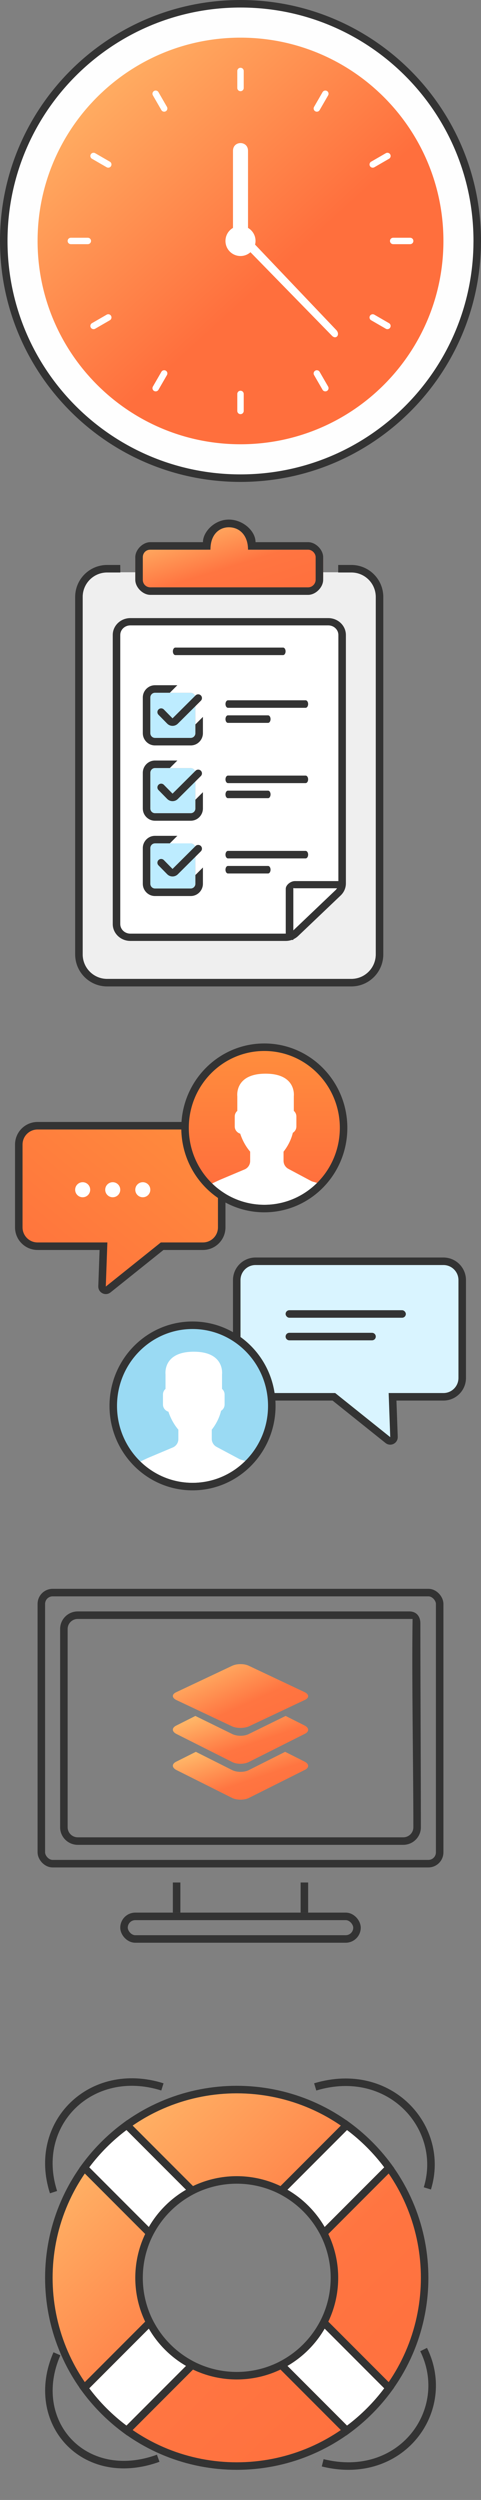 <svg width="64" height="332" viewBox="0 0 64 332" fill="none" xmlns="http://www.w3.org/2000/svg">
<rect x="0" y="0" width="64" height="332" fill="#808080" stroke="none"/>
<g clip-path="url(#clip0_998_459)">
<path d="M32 0.5C49.395 0.5 63.5 14.604 63.5 32L63.489 32.812C63.05 49.833 49.115 63.5 32 63.5C14.604 63.5 0.5 49.395 0.5 32C0.5 14.604 14.604 0.5 32 0.5Z" fill="#FEFEFE" stroke="#333333"/>
<path fill-rule="evenodd" clip-rule="evenodd" d="M32 59C17.089 59 5 46.911 5 32C5 17.089 17.089 5 32 5C46.911 5 59 17.089 59 32C59 46.911 46.911 59 32 59Z" fill="url(#paint0_linear_998_459)"/>
<path fill-rule="evenodd" clip-rule="evenodd" d="M32 34C30.893 34 30 33.107 30 32C30 30.893 30.893 30 32 30C33.107 30 34 30.893 34 32C33.99 33.107 33.096 34 32 34Z" fill="white"/>
<path fill-rule="evenodd" clip-rule="evenodd" d="M33 20.029L33 31.5L44.714 43.8C45.332 44.418 44.714 45.171 44.157 44.575L31 31.114V20.029C31 18.657 33 18.657 33 20.029Z" fill="white"/>
<path d="M32.001 51.89C32.237 51.89 32.428 52.081 32.428 52.316V54.574C32.428 54.81 32.236 55.001 32.001 55.001C31.766 55.001 31.575 54.81 31.574 54.574V52.316C31.574 52.081 31.765 51.89 32.001 51.89ZM21.474 49.381C21.592 49.177 21.853 49.107 22.057 49.225C22.261 49.342 22.331 49.604 22.213 49.808L21.084 51.764C20.966 51.967 20.705 52.038 20.501 51.92C20.297 51.802 20.227 51.541 20.345 51.337L21.474 49.381ZM41.945 49.225C42.149 49.107 42.411 49.177 42.528 49.381L43.657 51.336C43.775 51.54 43.705 51.801 43.501 51.919C43.297 52.037 43.036 51.967 42.918 51.763L41.789 49.808C41.671 49.604 41.741 49.342 41.945 49.225ZM14.193 41.789C14.396 41.671 14.658 41.741 14.775 41.945C14.893 42.149 14.823 42.41 14.619 42.528L12.664 43.657C12.46 43.775 12.199 43.705 12.081 43.501C11.963 43.297 12.033 43.036 12.237 42.918L14.193 41.789ZM49.224 41.945C49.342 41.741 49.603 41.671 49.807 41.789L51.762 42.918C51.966 43.036 52.036 43.297 51.918 43.501C51.8 43.705 51.539 43.775 51.335 43.657L49.38 42.528C49.176 42.41 49.106 42.149 49.224 41.945ZM11.685 31.573C11.92 31.573 12.111 31.765 12.111 32C12.111 32.235 11.92 32.426 11.685 32.427H9.427C9.191 32.426 9 32.235 9 32C9 31.765 9.191 31.573 9.427 31.573H11.685ZM54.574 31.573C54.81 31.573 55.001 31.765 55.001 32C55.001 32.236 54.81 32.426 54.574 32.427H52.316C52.081 32.427 51.89 32.236 51.89 32C51.89 31.765 52.081 31.573 52.316 31.573H54.574ZM12.08 20.5C12.198 20.296 12.459 20.226 12.663 20.344L14.618 21.473C14.822 21.59 14.892 21.852 14.774 22.056C14.657 22.26 14.396 22.33 14.191 22.212L12.236 21.083C12.032 20.965 11.962 20.704 12.08 20.5ZM51.336 20.345C51.54 20.227 51.801 20.297 51.919 20.501C52.037 20.705 51.967 20.966 51.763 21.084L49.808 22.213C49.604 22.33 49.343 22.26 49.225 22.057C49.107 21.853 49.177 21.591 49.381 21.474L51.336 20.345ZM42.919 12.238C43.037 12.034 43.298 11.964 43.502 12.082C43.706 12.2 43.776 12.461 43.658 12.665L42.529 14.62C42.412 14.824 42.15 14.894 41.946 14.776C41.742 14.659 41.672 14.397 41.79 14.193L42.919 12.238ZM20.5 12.081C20.704 11.963 20.965 12.033 21.083 12.237L22.212 14.192C22.33 14.396 22.26 14.658 22.056 14.775C21.852 14.893 21.591 14.823 21.473 14.619L20.344 12.664C20.226 12.46 20.296 12.199 20.5 12.081ZM32.001 9C32.237 9 32.428 9.191 32.428 9.427V11.685C32.428 11.92 32.237 12.111 32.001 12.111C31.765 12.111 31.574 11.92 31.574 11.685V9.427C31.574 9.191 31.765 9 32.001 9Z" fill="white"/>
</g>
<path d="M11 79.257C11 77.458 12.455 76 14.25 76H46.75C48.545 76 50 77.458 50 79.257V126.743C50 128.542 48.545 130 46.75 130H14.25C12.455 130 11 128.542 11 126.743V79.257Z" fill="#EFEFEF"/>
<path fill-rule="evenodd" clip-rule="evenodd" d="M16 75.028H14.25C11.901 75.028 10 76.935 10 79.283V126.745C10 129.093 11.901 131 14.25 131H46.75C49.099 131 51 129.093 51 126.745V79.283C51 76.935 49.099 75.028 46.75 75.028H45V76.028H46.75C48.545 76.028 50 77.485 50 79.283V126.745C50 128.543 48.545 130.001 46.75 130.001H14.25C12.455 130.001 11 128.543 11 126.745V79.283C11 77.485 12.455 76.028 14.25 76.028H16.011L16 75.028Z" fill="#333333"/>
<path fill-rule="evenodd" clip-rule="evenodd" d="M33.502 73C33.502 71.506 32.049 70 30.445 70C28.84 70 27.502 71.506 27.502 73H19.453C18.65 73 18 73.562 18 74.31V76.647C18 77.394 18.65 78 19.453 78L41.547 78C42.35 78 43 77.394 43 76.647V74.3C43 73.553 42.304 73 41.502 73H33.502Z" fill="url(#paint1_linear_998_459)"/>
<path fill-rule="evenodd" clip-rule="evenodd" d="M41 73C41.53 73 42.002 73.5 41.999 74V77C41.999 77.5 41.577 78 41 78L20 78C19.467 78 19.001 77.59 19.001 77V74C19.001 73.451 19.409 73 20.002 73H28.002C28.002 70.869 29.268 70.024 30.444 70.024C31.897 70.024 33 71.119 33 73H41ZM34.002 72H41C41.999 72 43 73 43 74V77C43 78 41.999 79 41 79H20.002C19.001 79 18 78 18 77V74C18 73 19.001 72 20.002 72H27.002C27.002 70.656 28.516 69 30.444 69C32.343 69 34.002 70.531 34.002 72Z" fill="#333333"/>
<path d="M16.012 83.868C16.012 83.143 16.611 82.556 17.351 82.556H43.693C44.433 82.556 45.033 83.143 45.033 83.868V117.466C45.033 117.815 44.891 118.149 44.639 118.395L38.976 123.93C38.725 124.176 38.384 124.314 38.03 124.314H17.351C16.611 124.314 16.012 123.726 16.012 123.002V83.868Z" fill="white"/>
<path fill-rule="evenodd" clip-rule="evenodd" d="M17.341 82.085H43.684C44.961 82.085 46.023 83.077 46.023 84.331V117.322C46.023 117.923 45.772 118.496 45.331 118.917L39.667 124.307C39.227 124.726 38.635 124.958 38.02 124.958H17.341C16.064 124.958 15.002 123.967 15.002 122.713L15.002 84.331C15.002 83.077 16.064 82.085 17.341 82.085ZM17.341 83.053C16.602 83.053 16.002 83.625 16.002 84.331V122.713C16.002 123.418 16.602 123.99 17.341 123.99H38.02C38.375 123.99 38.715 123.856 38.966 123.617L44.63 118.226C44.882 117.986 45.023 117.661 45.023 117.322V84.331C45.023 83.625 44.423 83.053 43.684 83.053H17.341Z" fill="#333333"/>
<path fill-rule="evenodd" clip-rule="evenodd" d="M23 86.5C23 86.224 23.149 86 23.332 86H37.668C37.851 86 38 86.224 38 86.5C38 86.776 37.851 87 37.668 87H23.332C23.149 87 23 86.776 23 86.5Z" fill="#333333"/>
<path d="M20 92.631C20 92.283 20.279 92 20.623 92H23H25.377C25.721 92 26 92.283 26 92.631V95V97.369C26 97.717 25.721 98 25.377 98H20.623C20.279 98 20 97.717 20 97.369V92.631Z" fill="url(#paint2_linear_998_459)"/>
<path d="M20 92.631C20 92.283 20.279 92 20.623 92H23H25.377C25.721 92 26 92.283 26 92.631V95V97.369C26 97.717 25.721 98 25.377 98H20.623C20.279 98 20 97.717 20 97.369V92.631Z" fill="#BDECFF"/>
<path fill-rule="evenodd" clip-rule="evenodd" d="M26 96.203V97.365C26 97.714 25.721 97.996 25.377 97.996H20.623C20.279 97.996 20 97.714 20 97.365V92.631C20 92.282 20.279 91.999 20.623 91.999H22.599L23.599 91H20.623C19.714 91 19 91.743 19 92.631V97.365C19 98.253 19.714 98.996 20.623 98.996H25.377C26.286 98.996 27 98.253 27 97.365V95.203L26 96.203Z" fill="#333333"/>
<path fill-rule="evenodd" clip-rule="evenodd" d="M30 93.5C30 93.224 30.15 93 30.335 93H40.665C40.85 93 41 93.224 41 93.5C41 93.776 40.85 94 40.665 94H30.335C30.15 94 30 93.776 30 93.5Z" fill="#333333"/>
<path fill-rule="evenodd" clip-rule="evenodd" d="M30 95.5C30 95.224 30.146 95 30.327 95H35.673C35.854 95 36 95.224 36 95.5C36 95.776 35.854 96 35.673 96H30.327C30.146 96 30 95.776 30 95.5Z" fill="#333333"/>
<path fill-rule="evenodd" clip-rule="evenodd" d="M26.727 92.354C26.922 92.549 26.921 92.866 26.725 93.061L23.662 96.106C23.268 96.497 22.632 96.494 22.243 96.098L21.087 94.922C20.893 94.725 20.896 94.408 21.093 94.215V94.215C21.29 94.021 21.606 94.024 21.8 94.221L22.957 95.398L26.02 92.352C26.216 92.157 26.532 92.158 26.727 92.354V92.354Z" fill="#333333"/>
<path d="M20 102.631C20 102.283 20.279 102 20.623 102H23H25.377C25.721 102 26 102.283 26 102.631V105V107.369C26 107.717 25.721 108 25.377 108H20.623C20.279 108 20 107.717 20 107.369V102.631Z" fill="url(#paint3_linear_998_459)"/>
<path d="M20 102.631C20 102.283 20.279 102 20.623 102H23H25.377C25.721 102 26 102.283 26 102.631V105V107.369C26 107.717 25.721 108 25.377 108H20.623C20.279 108 20 107.717 20 107.369V102.631Z" fill="#BDECFF"/>
<path fill-rule="evenodd" clip-rule="evenodd" d="M26 106.203V107.365C26 107.714 25.721 107.996 25.377 107.996H20.623C20.279 107.996 20 107.714 20 107.365V102.631C20 102.282 20.279 101.999 20.623 101.999H22.599L23.599 101H20.623C19.714 101 19 101.743 19 102.631V107.365C19 108.253 19.714 108.996 20.623 108.996H25.377C26.286 108.996 27 108.253 27 107.365V105.203L26 106.203Z" fill="#333333"/>
<path fill-rule="evenodd" clip-rule="evenodd" d="M30 103.5C30 103.224 30.15 103 30.335 103H40.665C40.85 103 41 103.224 41 103.5C41 103.776 40.85 104 40.665 104H30.335C30.15 104 30 103.776 30 103.5Z" fill="#333333"/>
<path fill-rule="evenodd" clip-rule="evenodd" d="M30 105.5C30 105.224 30.146 105 30.327 105H35.673C35.854 105 36 105.224 36 105.5C36 105.776 35.854 106 35.673 106H30.327C30.146 106 30 105.776 30 105.5Z" fill="#333333"/>
<path fill-rule="evenodd" clip-rule="evenodd" d="M26.727 102.354C26.922 102.549 26.921 102.866 26.725 103.061L23.662 106.106C23.268 106.497 22.632 106.494 22.243 106.098L21.087 104.922C20.893 104.725 20.896 104.408 21.093 104.215V104.215C21.29 104.021 21.606 104.024 21.8 104.221L22.957 105.398L26.02 102.352C26.216 102.157 26.532 102.158 26.727 102.354V102.354Z" fill="#333333"/>
<path d="M20 112.631C20 112.283 20.279 112 20.623 112H23H25.377C25.721 112 26 112.283 26 112.631V115V117.369C26 117.717 25.721 118 25.377 118H20.623C20.279 118 20 117.717 20 117.369V112.631Z" fill="url(#paint4_linear_998_459)"/>
<path d="M20 112.631C20 112.283 20.279 112 20.623 112H23H25.377C25.721 112 26 112.283 26 112.631V115V117.369C26 117.717 25.721 118 25.377 118H20.623C20.279 118 20 117.717 20 117.369V112.631Z" fill="#BDECFF"/>
<path fill-rule="evenodd" clip-rule="evenodd" d="M26 116.203V117.365C26 117.714 25.721 117.996 25.377 117.996H20.623C20.279 117.996 20 117.714 20 117.365V112.631C20 112.282 20.279 111.999 20.623 111.999H22.599L23.599 111H20.623C19.714 111 19 111.743 19 112.631V117.365C19 118.253 19.714 118.996 20.623 118.996H25.377C26.286 118.996 27 118.253 27 117.365V115.203L26 116.203Z" fill="#333333"/>
<path fill-rule="evenodd" clip-rule="evenodd" d="M30 113.5C30 113.224 30.15 113 30.335 113H40.665C40.85 113 41 113.224 41 113.5C41 113.776 40.85 114 40.665 114H30.335C30.15 114 30 113.776 30 113.5Z" fill="#333333"/>
<path fill-rule="evenodd" clip-rule="evenodd" d="M30 115.5C30 115.224 30.146 115 30.327 115H35.673C35.854 115 36 115.224 36 115.5C36 115.776 35.854 116 35.673 116H30.327C30.146 116 30 115.776 30 115.5Z" fill="#333333"/>
<path fill-rule="evenodd" clip-rule="evenodd" d="M26.727 112.354C26.922 112.549 26.921 112.866 26.725 113.061L23.662 116.106C23.268 116.497 22.632 116.494 22.243 116.098L21.087 114.922C20.893 114.725 20.896 114.408 21.093 114.215V114.215C21.29 114.021 21.606 114.024 21.8 114.221L22.957 115.398L26.02 112.352C26.216 112.157 26.532 112.158 26.727 112.354V112.354Z" fill="#333333"/>
<path fill-rule="evenodd" clip-rule="evenodd" d="M39.24 117.965C39.055 117.965 39.03 117.864 39.03 118.038V124.826H38.02V118.038C38.02 117.517 38.684 117.009 39.24 117.009H45.592L45.032 117.965H39.24Z" fill="#333333"/>
<path d="M34 167.5H59C60.381 167.5 61.5 168.619 61.5 170V183C61.5 184.381 60.381 185.5 59 185.5H52.231L52.25 186.018L52.423 190.84C52.438 191.267 51.944 191.515 51.61 191.248L44.562 185.609L44.426 185.5H34C32.619 185.5 31.5 184.381 31.5 183V170C31.5 168.619 32.619 167.5 34 167.5Z" fill="#D9F4FF" stroke="#333333"/>
<path d="M27 149.5H5C3.619 149.5 2.5 150.619 2.5 152V163C2.5 164.381 3.619 165.5 5 165.5H13.769L13.75 166.018L13.577 170.84C13.562 171.267 14.056 171.515 14.39 171.248L21.438 165.609L21.574 165.5H27C28.381 165.5 29.5 164.381 29.5 163V152C29.5 150.619 28.381 149.5 27 149.5Z" fill="url(#paint5_linear_998_459)" stroke="#333333"/>
<path d="M25.121 149.786C25.121 155.427 29.619 160 35.168 160C40.717 160 45.216 155.427 45.216 149.786C45.216 144.146 40.717 139.573 35.168 139.573C29.619 139.573 25.121 144.146 25.121 149.786Z" fill="white"/>
<path d="M34.768 139C39.551 139.001 45.43 142.587 45.549 149.387C45.604 152.513 44.757 155.358 42.487 157.227C42.338 157.1 41.601 156.949 41.424 156.855L38.375 155.23C37.975 155.016 37.727 154.607 37.727 154.161V152.941C37.727 152.941 38.621 151.895 38.962 150.441C39.245 150.262 39.435 149.953 39.435 149.601V148.265C39.435 147.971 39.301 147.708 39.093 147.524V145.593C39.093 145.593 39.499 142.587 35.335 142.587C31.17 142.587 31.576 145.593 31.576 145.593V147.524C31.368 147.708 31.234 147.971 31.234 148.265V149.601C31.234 150.05 31.543 150.428 31.961 150.554C32.195 151.263 32.531 151.938 32.976 152.553C33.088 152.707 33.193 152.838 33.285 152.941V154.192C33.285 154.653 33.019 155.075 32.597 155.28L29.206 156.707C29.01 156.803 28.12 157.198 27.957 157.333C25.913 155.256 24.552 153.097 24.552 149.885C24.552 143.44 30.069 138.999 34.768 139Z" fill="url(#paint6_linear_998_459)"/>
<path d="M35.168 139.073C29.335 139.073 24.621 143.878 24.621 149.787C24.621 155.696 29.335 160.499 35.168 160.5C41.001 160.5 45.715 155.696 45.716 149.787C45.716 143.877 41.001 139.073 35.168 139.073Z" stroke="#333333"/>
<path d="M15.569 186.71C15.569 192.351 20.068 196.924 25.617 196.924C31.166 196.924 35.664 192.351 35.664 186.71C35.664 181.069 31.166 176.497 25.617 176.497C20.068 176.497 15.569 181.069 15.569 186.71Z" fill="white"/>
<path d="M25.216 175.924C29.999 175.925 35.878 179.511 35.998 186.311C36.052 189.437 35.205 192.282 32.935 194.15C32.787 194.024 32.049 193.873 31.872 193.778L28.824 192.153C28.424 191.94 28.175 191.531 28.175 191.085V189.864C28.175 189.864 29.07 188.818 29.411 187.365C29.694 187.186 29.884 186.877 29.884 186.525V185.189C29.884 184.895 29.75 184.632 29.542 184.448V182.517C29.542 182.517 29.948 179.511 25.783 179.511C21.619 179.511 22.024 182.517 22.024 182.517V184.448C21.816 184.632 21.683 184.895 21.683 185.189V186.525C21.683 186.974 21.991 187.352 22.41 187.478C22.643 188.187 22.98 188.862 23.425 189.476C23.537 189.631 23.642 189.762 23.733 189.864V191.116C23.733 191.577 23.467 191.999 23.045 192.204L19.654 193.631C19.459 193.727 18.569 194.122 18.405 194.257C16.361 192.18 15 190.021 15 186.809C15 180.364 20.517 175.922 25.216 175.924Z" fill="#9ADAF3"/>
<path d="M25.616 175.997C19.784 175.997 15.069 180.801 15.069 186.71C15.069 192.619 19.784 197.423 25.616 197.423C31.449 197.423 36.164 192.619 36.164 186.71C36.164 180.801 31.449 175.997 25.616 175.997Z" stroke="#333333"/>
<rect x="38" y="174" width="16" height="1" rx="0.5" fill="#333333"/>
<path d="M38 177.5C38 177.224 38.224 177 38.5 177H49.5C49.776 177 50 177.224 50 177.5V177.5C50 177.776 49.776 178 49.5 178H38.5C38.224 178 38 177.776 38 177.5V177.5Z" fill="#333333"/>
<circle cx="11" cy="158" r="1" fill="white"/>
<circle cx="15" cy="158" r="1" fill="white"/>
<circle cx="19" cy="158" r="1" fill="white"/>
<rect x="5.5" y="211.5" width="53" height="36" rx="1.5" stroke="#333333"/>
<path fill-rule="evenodd" clip-rule="evenodd" d="M54.895 215H10.348C9.595 215 9 215.603 9 216.328V242.672C9 243.397 9.595 244 10.348 244H53.652C54.405 244 55 243.397 55 242.672C55 234.447 54.779 223.225 54.895 215ZM55.933 215.558C55.933 223.704 56 234.524 56 242.672C56 243.958 54.949 245 53.652 245H10.348C9.051 245 8 243.958 8 242.672V216.328C8 215.042 9.051 214 10.348 214H54.457C55.489 214 55.933 214.764 55.933 215.558Z" fill="#333333"/>
<path fill-rule="evenodd" clip-rule="evenodd" d="M30.9 238.779L23.474 235.064C22.842 234.74 22.842 234.239 23.474 233.944L26.059 232.647L30.872 235.064C31.505 235.389 32.522 235.389 33.127 235.064L37.94 232.647L40.525 233.944C41.158 234.268 41.158 234.769 40.525 235.064L33.1 238.779C32.522 239.073 31.505 239.073 30.9 238.779Z" fill="url(#paint7_linear_998_459)"/>
<path fill-rule="evenodd" clip-rule="evenodd" d="M30.876 233.992L23.473 230.273C22.842 229.948 22.842 229.447 23.473 229.151L25.995 227.882L30.876 230.273C31.506 230.598 32.521 230.598 33.124 230.273L38.004 227.882L40.527 229.151C41.157 229.476 41.157 229.978 40.527 230.273L33.124 233.992C32.493 234.316 31.479 234.316 30.876 233.992Z" fill="url(#paint8_linear_998_459)"/>
<path fill-rule="evenodd" clip-rule="evenodd" d="M30.876 229.263L23.473 225.772C22.842 225.467 22.842 224.996 23.473 224.719L30.876 221.229C31.506 220.924 32.521 220.924 33.124 221.229L40.527 224.719C41.157 225.024 41.157 225.495 40.527 225.772L33.124 229.263C32.493 229.54 31.479 229.54 30.876 229.263Z" fill="url(#paint9_linear_998_459)"/>
<rect x="16.5" y="254.5" width="31" height="3" rx="1.5" stroke="#333333"/>
<rect x="23" y="250" width="1" height="4" fill="#333333"/>
<path d="M40 250H41V254H40V250Z" fill="#333333"/>
<path d="M13.822 284.822C23.585 275.059 39.415 275.059 49.178 284.822C58.941 294.585 58.941 310.415 49.178 320.178C39.415 329.941 23.585 329.941 13.822 320.178C4.059 310.415 4.059 294.585 13.822 284.822ZM40.692 293.308C35.616 288.231 27.384 288.231 22.308 293.308C17.231 298.384 17.231 306.616 22.308 311.692C27.384 316.769 35.616 316.769 40.692 311.692C45.769 306.616 45.769 298.384 40.692 293.308Z" fill="url(#paint10_linear_998_459)" stroke="#333333"/>
<path fill-rule="evenodd" clip-rule="evenodd" d="M16.826 322.124C15.902 321.431 15.016 320.664 14.176 319.824C13.336 318.984 12.569 318.098 11.877 317.174L19.803 309.247C20.381 310.248 21.098 311.19 21.954 312.046C22.81 312.902 23.752 313.619 24.753 314.197L16.826 322.124ZM48.824 319.824C47.984 320.664 47.098 321.431 46.174 322.124L38.247 314.197C39.248 313.619 40.19 312.902 41.046 312.046C41.902 311.19 42.619 310.248 43.197 309.247L51.124 317.174C50.431 318.098 49.664 318.984 48.824 319.824ZM48.824 285.176C49.664 286.016 50.431 286.902 51.124 287.826L43.197 295.753C42.619 294.752 41.902 293.81 41.046 292.954C40.19 292.098 39.248 291.381 38.247 290.803L46.174 282.876C47.098 283.569 47.984 284.336 48.824 285.176ZM14.176 285.176C15.016 284.336 15.902 283.569 16.826 282.876L24.753 290.803C23.752 291.381 22.81 292.098 21.954 292.954C21.098 293.81 20.381 294.752 19.803 295.753L11.877 287.826C12.569 286.902 13.336 286.016 14.176 285.176Z" fill="white"/>
<path fill-rule="evenodd" clip-rule="evenodd" d="M16.92 323.444L16.226 322.924C15.265 322.203 14.343 321.405 13.469 320.531C12.595 319.657 11.797 318.735 11.076 317.774L10.556 317.08L20.017 307.619L20.669 308.747C21.204 309.673 21.867 310.545 22.661 311.339C23.455 312.132 24.327 312.796 25.253 313.331L26.381 313.983L16.92 323.444ZM46.08 323.444L36.619 313.983L37.747 313.331C38.672 312.796 39.545 312.132 40.339 311.339C41.133 310.545 41.796 309.673 42.331 308.747L42.983 307.619L52.444 317.08L51.924 317.774C51.203 318.735 50.405 319.657 49.531 320.531C48.657 321.405 47.735 322.203 46.774 322.924L46.08 323.444ZM52.444 287.92L42.983 297.381L42.331 296.253C41.796 295.327 41.133 294.455 40.339 293.661C39.545 292.867 38.672 292.204 37.747 291.669L36.619 291.017L46.08 281.556L46.774 282.076C47.735 282.797 48.657 283.595 49.531 284.469C50.405 285.343 51.203 286.265 51.924 287.226L52.444 287.92ZM16.92 281.556L26.381 291.017L25.253 291.669C24.327 292.204 23.455 292.867 22.661 293.661C21.867 294.455 21.204 295.327 20.669 296.253L20.017 297.381L10.556 287.92L11.076 287.226C11.797 286.265 12.595 285.343 13.469 284.469C14.343 283.595 15.265 282.797 16.226 282.076L16.92 281.556ZM16.826 322.124C15.902 321.431 15.016 320.664 14.176 319.824C13.336 318.984 12.569 318.098 11.876 317.174L19.803 309.247C19.973 309.542 20.155 309.831 20.35 310.115C20.815 310.795 21.35 311.442 21.954 312.046C22.558 312.65 23.205 313.185 23.885 313.65C24.169 313.845 24.458 314.027 24.753 314.197L16.826 322.124ZM39.115 313.65C39.795 313.185 40.442 312.65 41.046 312.046C41.65 311.442 42.185 310.795 42.65 310.115C42.844 309.831 43.027 309.542 43.197 309.247L51.123 317.174C50.431 318.098 49.664 318.984 48.824 319.824C47.984 320.664 47.098 321.431 46.174 322.124L38.247 314.197C38.542 314.027 38.831 313.845 39.115 313.65ZM46.174 282.876C47.098 283.569 47.984 284.336 48.824 285.176C49.664 286.016 50.431 286.902 51.123 287.826L43.197 295.753C43.027 295.458 42.844 295.169 42.65 294.885C42.185 294.205 41.65 293.558 41.046 292.954C40.442 292.35 39.795 291.815 39.115 291.35C38.831 291.155 38.542 290.973 38.247 290.803L46.174 282.876ZM23.885 291.35C23.205 291.815 22.558 292.35 21.954 292.954C21.35 293.558 20.815 294.205 20.35 294.885C20.155 295.169 19.973 295.458 19.803 295.753L11.876 287.826C12.569 286.902 13.336 286.016 14.176 285.176C15.016 284.336 15.902 283.569 16.826 282.876L24.753 290.803C24.458 290.973 24.169 291.155 23.885 291.35Z" fill="#333333"/>
<path fill-rule="evenodd" clip-rule="evenodd" d="M43.056 326.58C53.109 329.083 59.698 319.897 55.917 312.248L56.813 311.805C60.991 320.257 53.652 330.249 42.815 327.551L43.056 326.58ZM9.347 279.245C12.285 276.378 16.836 275.119 21.76 276.669L21.46 277.623C16.87 276.178 12.707 277.363 10.045 279.961C7.384 282.558 6.186 286.602 7.598 290.97L6.647 291.278C5.12 286.556 6.408 282.113 9.347 279.245ZM9.471 323.903C11.937 326.536 16.072 327.731 20.88 325.992L21.22 326.932C16.079 328.792 11.51 327.543 8.741 324.586C5.977 321.634 5.076 317.049 7.117 312.388L8.033 312.789C6.139 317.114 7.002 321.265 9.471 323.903ZM41.796 276.668C52.108 273.563 59.952 282.318 57.34 290.772L56.385 290.477C58.748 282.827 51.669 274.74 42.085 277.625L41.796 276.668Z" fill="#333333"/>
<defs>
<linearGradient id="paint0_linear_998_459" x1="4.179" y1="1.354" x2="36.189" y2="36.613" gradientUnits="userSpaceOnUse">
<stop stop-color="#FFC671"/>
<stop offset="1" stop-color="#FF6F3D"/>
</linearGradient>
<linearGradient id="paint1_linear_998_459" x1="18" y1="69.688" x2="22.504" y2="84.312" gradientUnits="userSpaceOnUse">
<stop stop-color="#FFC671"/>
<stop offset="0.594" stop-color="#FF7541"/>
<stop offset="1" stop-color="#FF6F3D"/>
</linearGradient>
<linearGradient id="paint2_linear_998_459" x1="20" y1="91.766" x2="26" y2="98" gradientUnits="userSpaceOnUse">
<stop stop-color="#FFC671"/>
<stop offset="0.594" stop-color="#FF7541"/>
<stop offset="1" stop-color="#FF6F3D"/>
</linearGradient>
<linearGradient id="paint3_linear_998_459" x1="20" y1="101.766" x2="26" y2="108" gradientUnits="userSpaceOnUse">
<stop stop-color="#FFC671"/>
<stop offset="0.594" stop-color="#FF7541"/>
<stop offset="1" stop-color="#FF6F3D"/>
</linearGradient>
<linearGradient id="paint4_linear_998_459" x1="20" y1="111.766" x2="26" y2="118" gradientUnits="userSpaceOnUse">
<stop stop-color="#FFC671"/>
<stop offset="0.594" stop-color="#FF7541"/>
<stop offset="1" stop-color="#FF6F3D"/>
</linearGradient>
<linearGradient id="paint5_linear_998_459" x1="30" y1="148.062" x2="6.42" y2="176.647" gradientUnits="userSpaceOnUse">
<stop stop-color="#FF8E3D"/>
<stop offset="1" stop-color="#FF6F3D"/>
</linearGradient>
<linearGradient id="paint6_linear_998_459" x1="35.051" y1="139" x2="35.051" y2="157.333" gradientUnits="userSpaceOnUse">
<stop stop-color="#FF8E3D"/>
<stop offset="1" stop-color="#FF6F3D"/>
</linearGradient>
<linearGradient id="paint7_linear_998_459" x1="23" y1="232.399" x2="26.872" y2="243.798" gradientUnits="userSpaceOnUse">
<stop stop-color="#FFC671"/>
<stop offset="0.594" stop-color="#FF7541"/>
<stop offset="1" stop-color="#FF6F3D"/>
</linearGradient>
<linearGradient id="paint8_linear_998_459" x1="23" y1="227.634" x2="26.872" y2="239.034" gradientUnits="userSpaceOnUse">
<stop stop-color="#FFC671"/>
<stop offset="0.594" stop-color="#FF7541"/>
<stop offset="1" stop-color="#FF6F3D"/>
</linearGradient>
<linearGradient id="paint9_linear_998_459" x1="23" y1="220.669" x2="29.371" y2="234.737" gradientUnits="userSpaceOnUse">
<stop stop-color="#FFC671"/>
<stop offset="0.594" stop-color="#FF7541"/>
<stop offset="1" stop-color="#FF6F3D"/>
</linearGradient>
<linearGradient id="paint10_linear_998_459" x1="7" y1="276.086" x2="56" y2="327" gradientUnits="userSpaceOnUse">
<stop stop-color="#FFC671"/>
<stop offset="0.594" stop-color="#FF7541"/>
<stop offset="1" stop-color="#FF6F3D"/>
</linearGradient>
<clipPath id="clip0_998_459">
<rect width="64" height="64" fill="white"/>
</clipPath>
</defs>
</svg>
